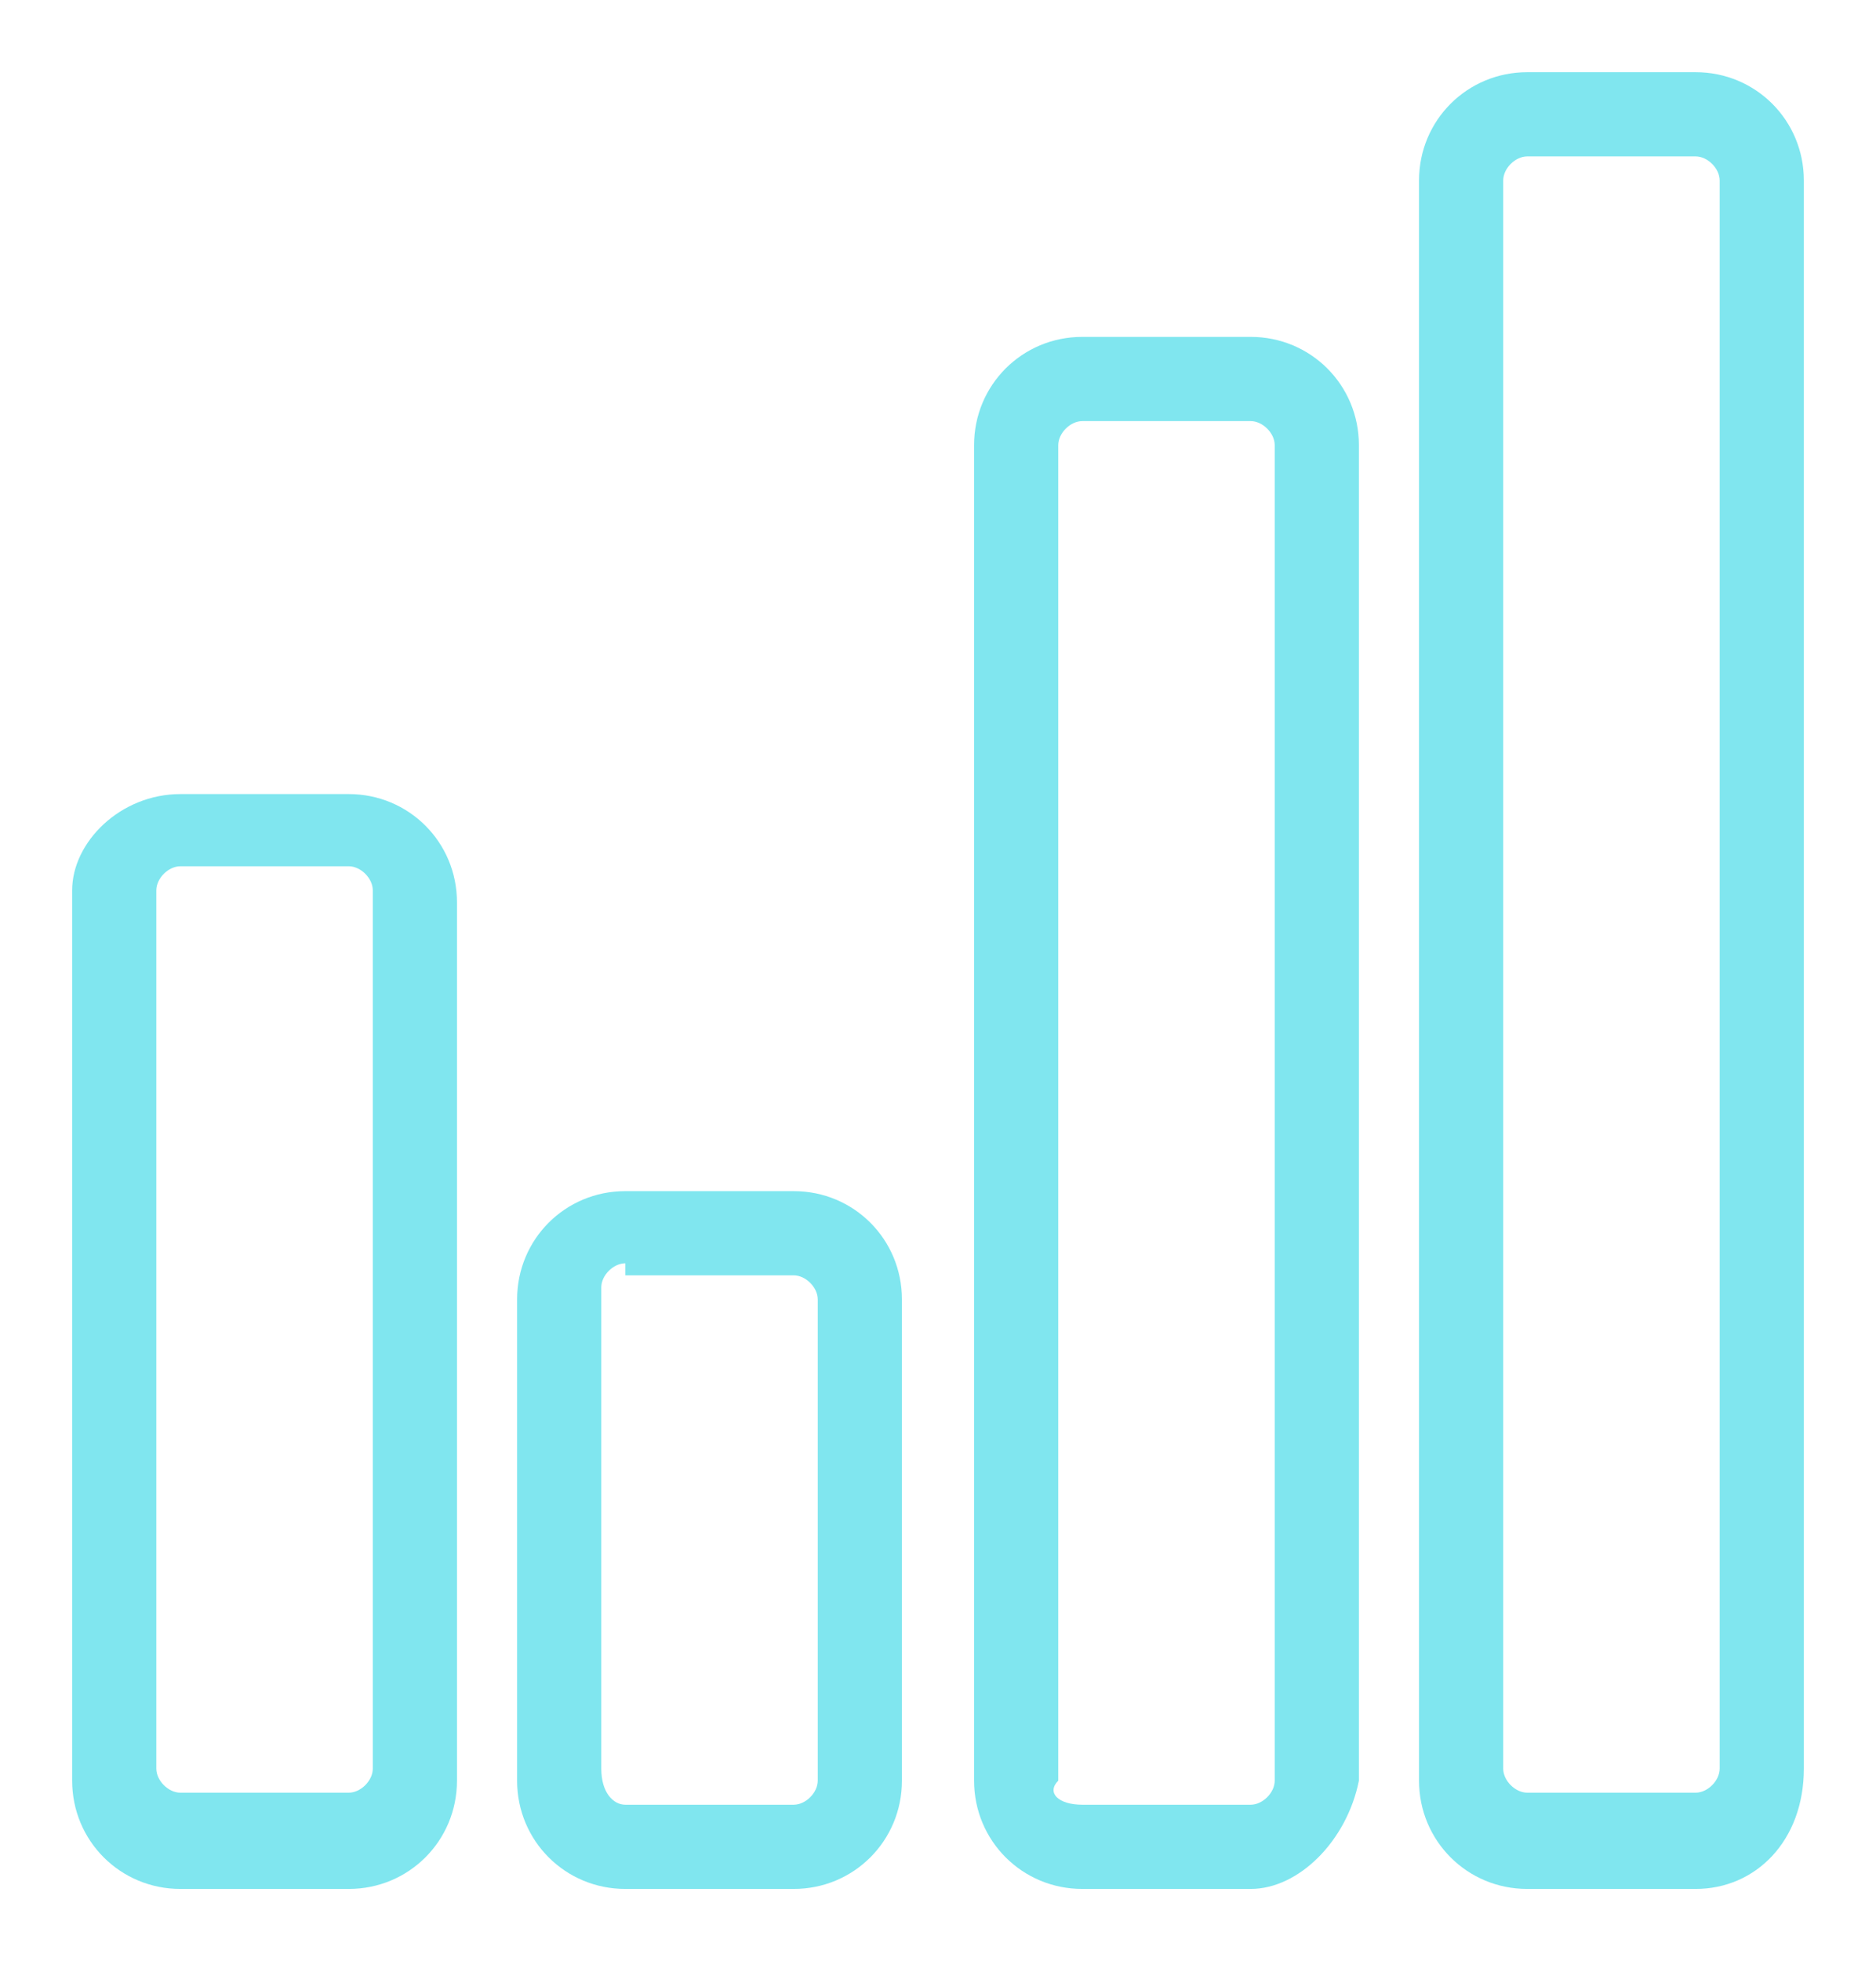 <?xml version="1.0" encoding="utf-8"?>
<!-- Generator: Adobe Illustrator 23.0.0, SVG Export Plug-In . SVG Version: 6.00 Build 0)  -->
<svg version="1.1" id="Capa_1" xmlns="http://www.w3.org/2000/svg" xmlns:xlink="http://www.w3.org/1999/xlink" x="0px" y="0px"
	 viewBox="0 0 15.6 16.3" style="enable-background:new 0 0 15.6 16.3;" xml:space="preserve">
<style type="text/css">
	.st0{fill-rule:evenodd;clip-rule:evenodd;fill:#FFFFFF;}
	.st1{fill:#FFFFFF;}
	.st2{fill:#81E7F0;}
	.st3{fill-rule:evenodd;clip-rule:evenodd;fill:#81E7F0;}
	.st4{fill:#05585F;}
	.st5{fill-rule:evenodd;clip-rule:evenodd;fill:#80E6EF;}
	.st6{fill:#999999;}
	.st7{fill:#00818C;}
	.st8{fill:#00808B;}
	.st9{fill:#80E6EF;}
</style>
<g>
	<path class="st9" d="M14.1,15.7h-1.4c-0.5,0-0.9-0.4-0.9-0.9V1.5c0-0.5,0.4-0.9,0.9-0.9h1.4c0.5,0,0.9,0.4,0.9,0.9v13.2
		C15,15.3,14.6,15.7,14.1,15.7z M12.7,1.3c-0.1,0-0.2,0.1-0.2,0.2v13.2c0,0.1,0.1,0.2,0.2,0.2h1.4c0.1,0,0.2-0.1,0.2-0.2V1.5
		c0-0.1-0.1-0.2-0.2-0.2H12.7z"/>
	<path class="st9" d="M10.4,15.7H9c-0.5,0-0.9-0.4-0.9-0.9V3.7c0-0.5,0.4-0.9,0.9-0.9h1.4c0.5,0,0.9,0.4,0.9,0.9v11.1
		C11.2,15.3,10.8,15.7,10.4,15.7z M9,3.5c-0.1,0-0.2,0.1-0.2,0.2v11.1C8.7,14.9,8.8,15,9,15h1.4c0.1,0,0.2-0.1,0.2-0.2V3.7
		c0-0.1-0.1-0.2-0.2-0.2H9z"/>
	<path class="st9" d="M6.6,15.7H5.2c-0.5,0-0.9-0.4-0.9-0.9v-4c0-0.5,0.4-0.9,0.9-0.9h1.4c0.5,0,0.9,0.4,0.9,0.9v4
		C7.5,15.3,7.1,15.7,6.6,15.7z M5.2,10.5c-0.1,0-0.2,0.1-0.2,0.2v4C5,14.9,5.1,15,5.2,15h1.4c0.1,0,0.2-0.1,0.2-0.2v-4
		c0-0.1-0.1-0.2-0.2-0.2H5.2z"/>
	<path class="st9" d="M2.9,15.7H1.5c-0.5,0-0.9-0.4-0.9-0.9V7.4C0.6,7,1,6.6,1.5,6.6h1.4c0.5,0,0.9,0.4,0.9,0.9v7.3
		C3.8,15.3,3.4,15.7,2.9,15.7z M1.5,7.2c-0.1,0-0.2,0.1-0.2,0.2v7.3c0,0.1,0.1,0.2,0.2,0.2h1.4c0.1,0,0.2-0.1,0.2-0.2V7.4
		c0-0.1-0.1-0.2-0.2-0.2H1.5z"/>
</g>
</svg>
